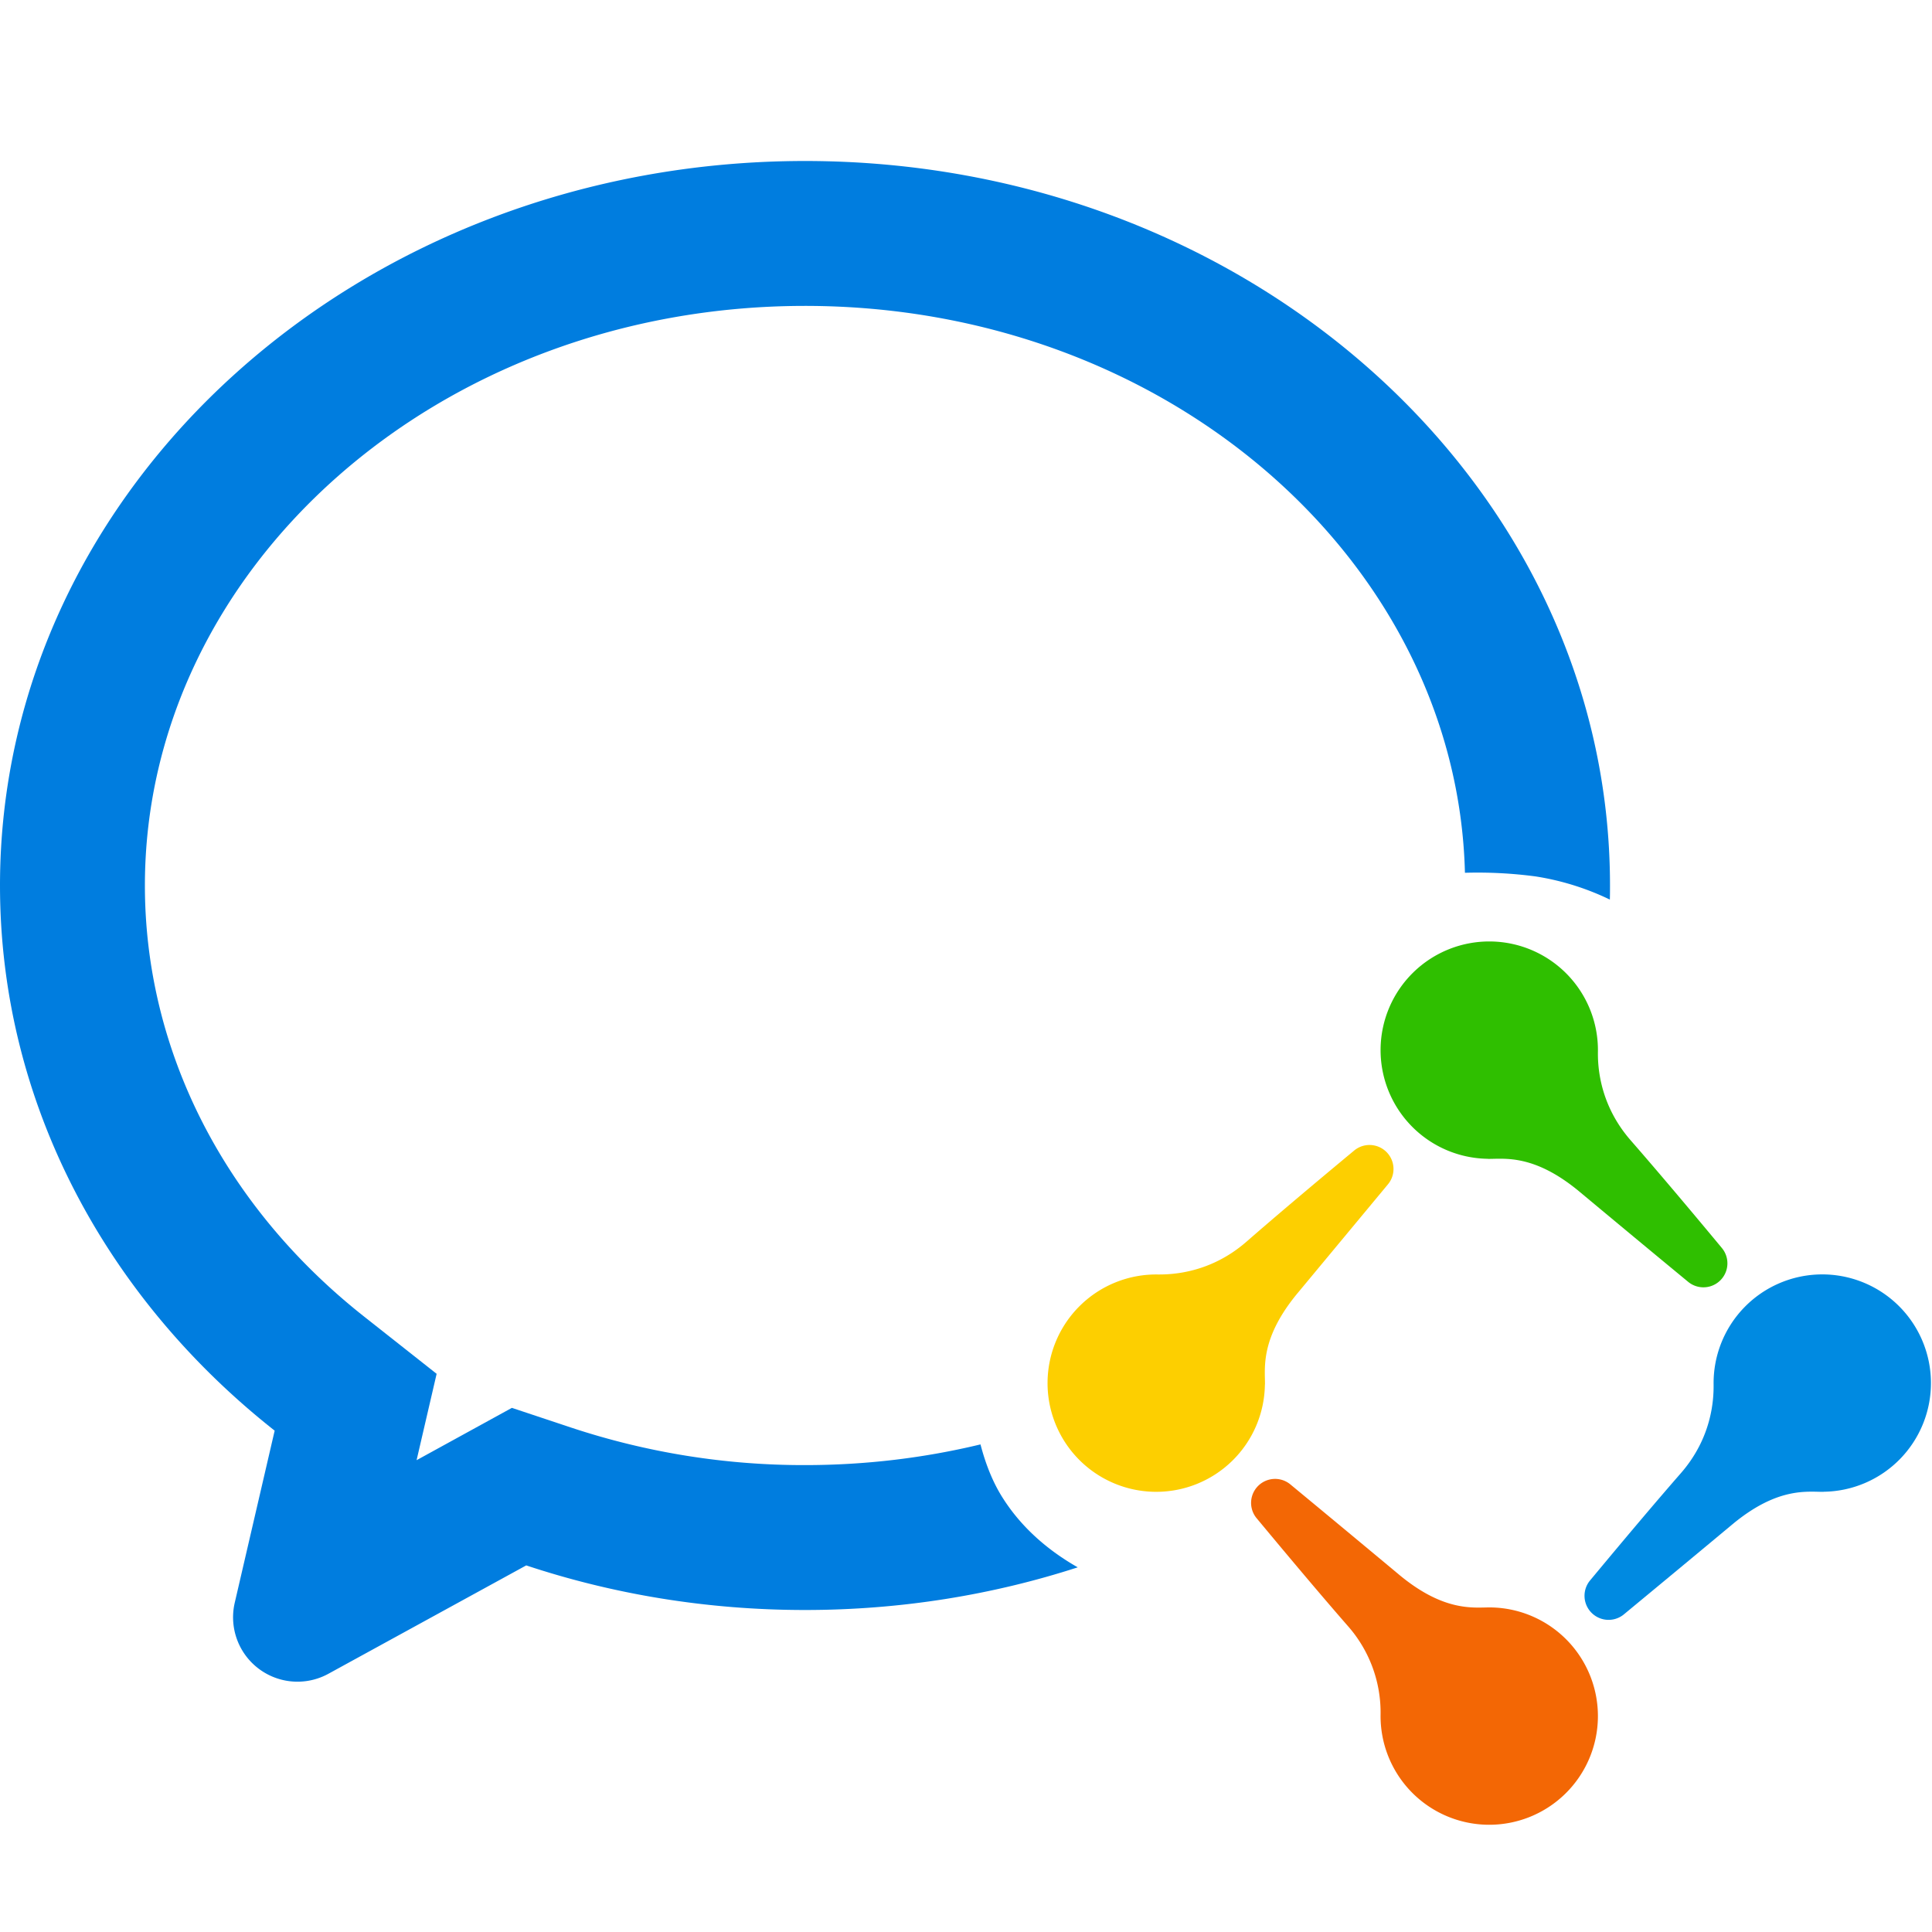 <?xml version="1.0" standalone="no"?><!DOCTYPE svg PUBLIC "-//W3C//DTD SVG 1.1//EN" "http://www.w3.org/Graphics/SVG/1.1/DTD/svg11.dtd"><svg t="1710814095734" class="icon" viewBox="0 0 1024 1024" version="1.1" xmlns="http://www.w3.org/2000/svg" p-id="21904" xmlns:xlink="http://www.w3.org/1999/xlink" width="200" height="200"><path d="M519.68 765.568c2.859 10.965 6.741 20.395 11.691 28.203 9.941 15.744 23.893 27.861 39.851 36.949-45.141 14.635-93.824 22.613-144.555 22.613-51.968 0-101.717-8.363-147.755-23.637L174.08 887.125a34.133 34.133 0 0 1-49.664-37.632l21.163-91.221C56.32 687.872 0 584.533 0 469.333c0-212.053 191.019-384 426.667-384s426.667 171.947 426.667 384c0 2.475 0 4.992-0.085 7.467a139.861 139.861 0 0 0-39.424-12.288 232.704 232.704 0 0 0-37.376-1.92C772.352 297.899 619.008 162.133 426.667 162.133c-194.944 0-349.867 139.435-349.867 307.2 0 87.893 42.411 170.325 116.352 228.608l38.272 30.208-10.624 45.781 50.517-27.733 31.787 10.581A391.509 391.509 0 0 0 426.667 776.533c32.256 0 63.445-3.84 93.013-10.965z" fill="#007DDF" p-id="21905"></path><path d="M788.608 614.187a57.6 57.6 0 1 1 58.325-56.832c-0.128 8.235 0.939 28.245 17.408 47.104 12.288 14.08 28.373 33.024 48.213 56.917a12.715 12.715 0 0 1-17.92 17.92c-23.893-19.712-42.965-35.584-57.344-47.573-24.192-20.181-39.936-17.408-48.64-17.493z" fill="#2FBF00" p-id="21906"></path><path d="M790.059 851.968A57.6 57.6 0 1 1 731.733 908.8a69.333 69.333 0 0 0-17.408-47.061c-12.288-14.08-28.373-33.067-48.213-56.96a12.715 12.715 0 0 1 17.92-17.92c23.893 19.755 42.965 35.627 57.344 47.616 24.192 20.181 39.936 17.408 48.64 17.493z" fill="#F36705" p-id="21907"></path><path d="M670.421 733.824a57.6 57.6 0 1 1-56.832-58.325c8.235 0.085 28.245-0.939 47.104-17.408 14.08-12.288 33.067-28.373 56.96-48.213a12.715 12.715 0 0 1 17.92 17.92l-47.616 57.344c-20.181 24.192-17.408 39.936-17.493 48.64z" fill="#FDCF00" p-id="21908"></path><path d="M966.528 790.699c-8.704 0.085-24.491-2.688-48.64 17.493-14.379 11.989-33.493 27.861-57.387 47.616a12.757 12.757 0 0 1-17.92-17.92c19.84-23.893 35.925-42.88 48.213-56.96 16.512-18.859 17.536-38.827 17.451-47.104a57.6 57.6 0 1 1 58.325 56.832z" fill="#008AE1" p-id="21909"></path></svg>